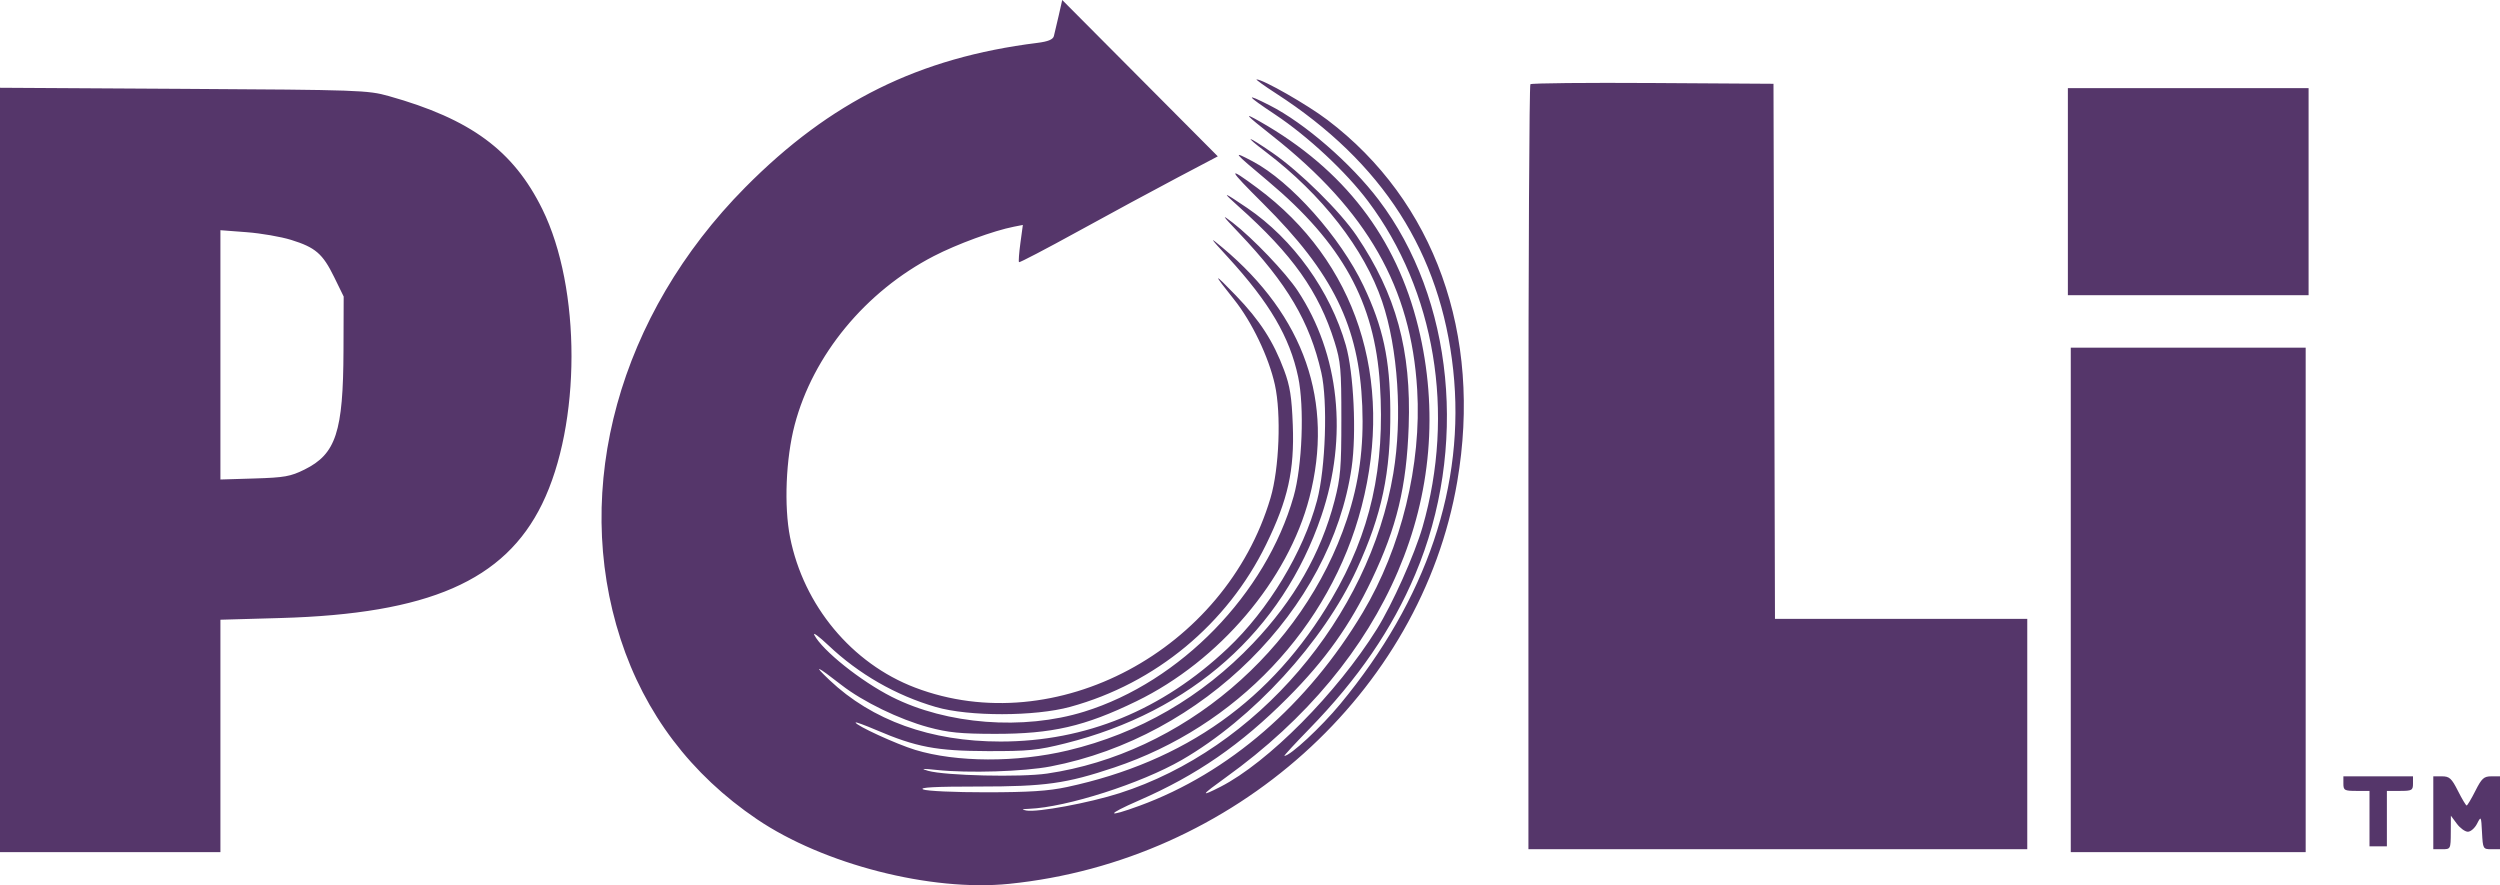 <svg width="257" height="91" viewBox="0 0 257 91" fill="none" xmlns="http://www.w3.org/2000/svg">
<path fill-rule="evenodd" clip-rule="evenodd" d="M108.834 1.608C108.635 2.493 108.412 3.441 108.337 3.715C108.244 4.063 107.734 4.271 106.649 4.407C94.473 5.925 85.351 10.437 76.605 19.267C63.642 32.356 58.737 50.131 63.794 65.692C66.285 73.354 71.03 79.623 77.816 84.216C84.656 88.846 95.68 91.674 103.719 90.861C126.796 88.528 146.071 71.241 149.801 49.53C152.402 34.395 147.482 20.678 136.456 12.325C134.391 10.76 129.848 8.163 129.177 8.163C129.051 8.163 129.953 8.814 131.183 9.609C142.145 16.698 148.095 25.991 149.391 38.045C150.658 49.823 146.668 61.622 137.784 72.368C135.81 74.755 132.63 77.708 132.032 77.708C131.955 77.708 133.111 76.456 134.6 74.927C139.609 69.783 143.098 64.693 145.486 59.043C150.947 46.124 149.444 30.718 141.731 20.551C138.869 16.779 134.113 12.654 130.521 10.828C127.922 9.508 128.084 9.78 131.08 11.772C134.468 14.024 138.382 17.677 140.651 20.704C147.526 29.878 149.623 42.436 146.238 54.177C145.424 57.004 143.135 62.119 141.543 64.668C137.439 71.243 130.35 78.39 125.454 80.888C123.322 81.975 123.442 81.767 126.009 79.922C142.645 67.965 149.988 50.779 145.796 33.616C143.549 24.416 138.144 17.396 129.544 12.509C127.764 11.497 127.956 11.718 130.829 13.989C140.578 21.694 145.058 29.555 145.687 40.06C146.147 47.752 144.053 56.329 140.097 62.957C134.445 72.429 126.321 79.464 117.152 82.829C113.682 84.102 113.647 83.783 117.092 82.282C123.017 79.699 127.569 76.555 132.387 71.719C136.247 67.844 138.779 64.286 141.018 59.592C143.594 54.192 144.596 50.032 144.813 43.835C145.087 35.994 143.532 30.288 139.474 24.259C137.788 21.752 133.634 17.654 130.811 15.712C128.132 13.87 127.759 13.823 130.137 15.629C135.905 20.007 140.254 25.598 142.081 30.984C143.721 35.82 144.186 42.947 143.234 48.653C140.757 63.487 129.166 77.029 115.084 81.541C111.964 82.54 106.624 83.533 105.509 83.321C104.96 83.216 105.025 83.176 105.794 83.145C109.661 82.987 117.292 80.544 121.494 78.119C128.774 73.918 136.05 65.987 139.489 58.502C142.067 52.892 142.966 48.622 142.924 42.186C142.89 36.907 142.184 33.628 140.165 29.376C137.798 24.389 132.676 18.64 128.768 16.583C126.623 15.454 126.713 15.57 130.353 18.621C137.977 25.014 141.317 31.072 141.855 39.488C142.402 48.048 140.893 54.764 136.895 61.557C130.791 71.93 121.825 78.305 109.68 80.908C107.775 81.316 105.804 81.444 101.369 81.448C98.14 81.45 95.264 81.32 94.901 81.154C94.443 80.945 96.137 80.856 100.566 80.856C107.474 80.856 109.587 80.56 114.557 78.895C127.106 74.692 136.761 64.499 139.975 52.065C143.368 38.933 139.412 26.855 129.252 19.324C126.075 16.97 126.199 17.299 129.853 20.932C137.039 28.075 139.708 33.524 140.041 41.736C140.213 45.977 139.722 49.601 138.461 53.398C133.966 66.926 121.511 77.484 107.641 79.523C104.934 79.921 97.184 79.742 95.406 79.24C94.59 79.01 94.786 78.99 96.3 79.151C99.547 79.496 105.246 79.319 108.01 78.788C123.646 75.784 136.82 62.698 138.949 48.056C139.458 44.559 139.163 38.337 138.354 35.497C136.761 29.904 132.938 24.584 128.202 21.37C125.675 19.656 125.536 19.631 127.307 21.209C132.869 26.163 135.579 29.986 137.193 35.152C137.823 37.171 137.892 37.947 137.892 43.085C137.892 48.099 137.807 49.104 137.191 51.479C135.788 56.878 133.031 61.698 128.805 66.139C123.545 71.666 117.091 75.4 109.783 77.145C104.524 78.401 98.319 78.378 94.077 77.086C92.147 76.498 87.952 74.57 87.952 74.27C87.952 74.197 88.906 74.545 90.07 75.044C94.184 76.804 96.274 77.2 101.518 77.214C105.728 77.225 106.668 77.132 109.52 76.417C122.455 73.18 131.83 64.85 135.838 53.034C138.598 44.899 137.706 36.408 133.407 29.897C132.18 28.038 128.757 24.453 126.703 22.876C125.528 21.973 125.605 22.098 127.344 23.925C132.336 29.169 134.627 33.046 135.829 38.289C136.503 41.227 136.274 48.141 135.392 51.453C133.98 56.756 130.389 62.697 126.207 66.646C119.477 73.002 111.621 76.227 102.86 76.23C95.687 76.233 89.653 74.064 85.269 69.908C83.508 68.238 83.931 68.412 86.499 70.415C88.702 72.132 92.449 73.953 95.44 74.76C97.481 75.31 98.734 75.435 102.263 75.441C108.151 75.449 111.5 74.678 116.827 72.087C125.341 67.946 132.413 59.619 134.607 51.152C137.158 41.304 134.097 32.504 125.668 25.451C124.276 24.287 124.314 24.354 126.236 26.45C130.512 31.116 132.584 34.648 133.45 38.749C134.102 41.835 133.872 47.916 132.986 51.029C130.133 61.055 121.345 70.088 111.456 73.159C105.206 75.1 97.325 74.494 91.679 71.639C88.496 70.029 84.538 66.868 83.71 65.275C83.537 64.942 84.185 65.418 85.152 66.333C88.285 69.3 92.086 71.483 96.214 72.683C99.606 73.67 106.38 73.661 110.015 72.665C118.79 70.261 126.161 64.153 130.155 55.975C132.405 51.37 133.076 48.365 132.899 43.685C132.789 40.806 132.612 39.684 132.011 38.067C130.904 35.09 129.513 32.935 127.048 30.377C124.675 27.914 124.633 28.001 126.855 30.781C128.693 33.08 130.427 36.701 131.06 39.559C131.721 42.549 131.505 48.165 130.613 51.179C125.968 66.869 108.504 76.188 94.064 70.682C87.563 68.202 82.611 62.246 81.219 55.232C80.585 52.035 80.785 47.139 81.69 43.685C83.57 36.51 88.974 29.955 96.002 26.323C98.382 25.094 102.146 23.713 104.228 23.305L105.15 23.124L104.897 24.984C104.758 26.007 104.693 26.893 104.753 26.953C104.812 27.013 107.554 25.581 110.845 23.771C114.136 21.961 118.71 19.488 121.01 18.276L125.19 16.073L117.193 8.036L109.197 0L108.834 1.608ZM157.324 8.659C157.213 8.771 157.122 26.511 157.122 48.082V87.301H182.762H208.403V75.46V63.619H195.435H182.467L182.391 36.116L182.315 8.613L169.92 8.534C163.103 8.491 157.435 8.547 157.324 8.659ZM0 48.311V87.6H11.329H22.659V75.654V63.708L28.845 63.533C44.056 63.103 51.87 59.697 55.725 51.818C59.748 43.595 59.76 29.637 55.751 21.502C52.777 15.467 48.39 12.236 39.961 9.874C37.81 9.271 36.915 9.24 18.858 9.134L0 9.022V48.311ZM212.577 19.704V30.345H224.95H237.323V19.704V9.062H224.95H212.577V19.704ZM29.927 24.66C32.429 25.437 33.175 26.081 34.348 28.477L35.33 30.483L35.311 36.035C35.283 44.398 34.539 46.672 31.305 48.27C29.864 48.983 29.242 49.094 26.162 49.187L22.659 49.294V36.479V23.665L25.347 23.869C26.825 23.981 28.886 24.337 29.927 24.66ZM212.875 61.671V87.6H224.95H237.024V61.671V35.741H224.95H212.875V61.671ZM240.9 80.556C240.9 81.244 241.01 81.305 242.242 81.305H243.584V84.153V87.001H244.478H245.372V84.153V81.305H246.714C247.946 81.305 248.056 81.244 248.056 80.556V79.807H244.478H240.9V80.556ZM250.143 83.554V87.301H251.037C251.926 87.301 251.932 87.29 251.941 85.577L251.95 83.853L252.562 84.678C252.899 85.131 253.409 85.502 253.697 85.502C253.985 85.502 254.41 85.131 254.641 84.678C255.054 83.868 255.063 83.885 255.151 85.577C255.239 87.266 255.259 87.301 256.12 87.301H257V83.554V79.807H256.111C255.343 79.807 255.118 80.012 254.466 81.305C254.05 82.13 253.648 82.804 253.571 82.804C253.495 82.804 253.093 82.13 252.677 81.305C252.025 80.012 251.8 79.807 251.032 79.807H250.143V83.554Z" fill="#55366A"/>
</svg>
